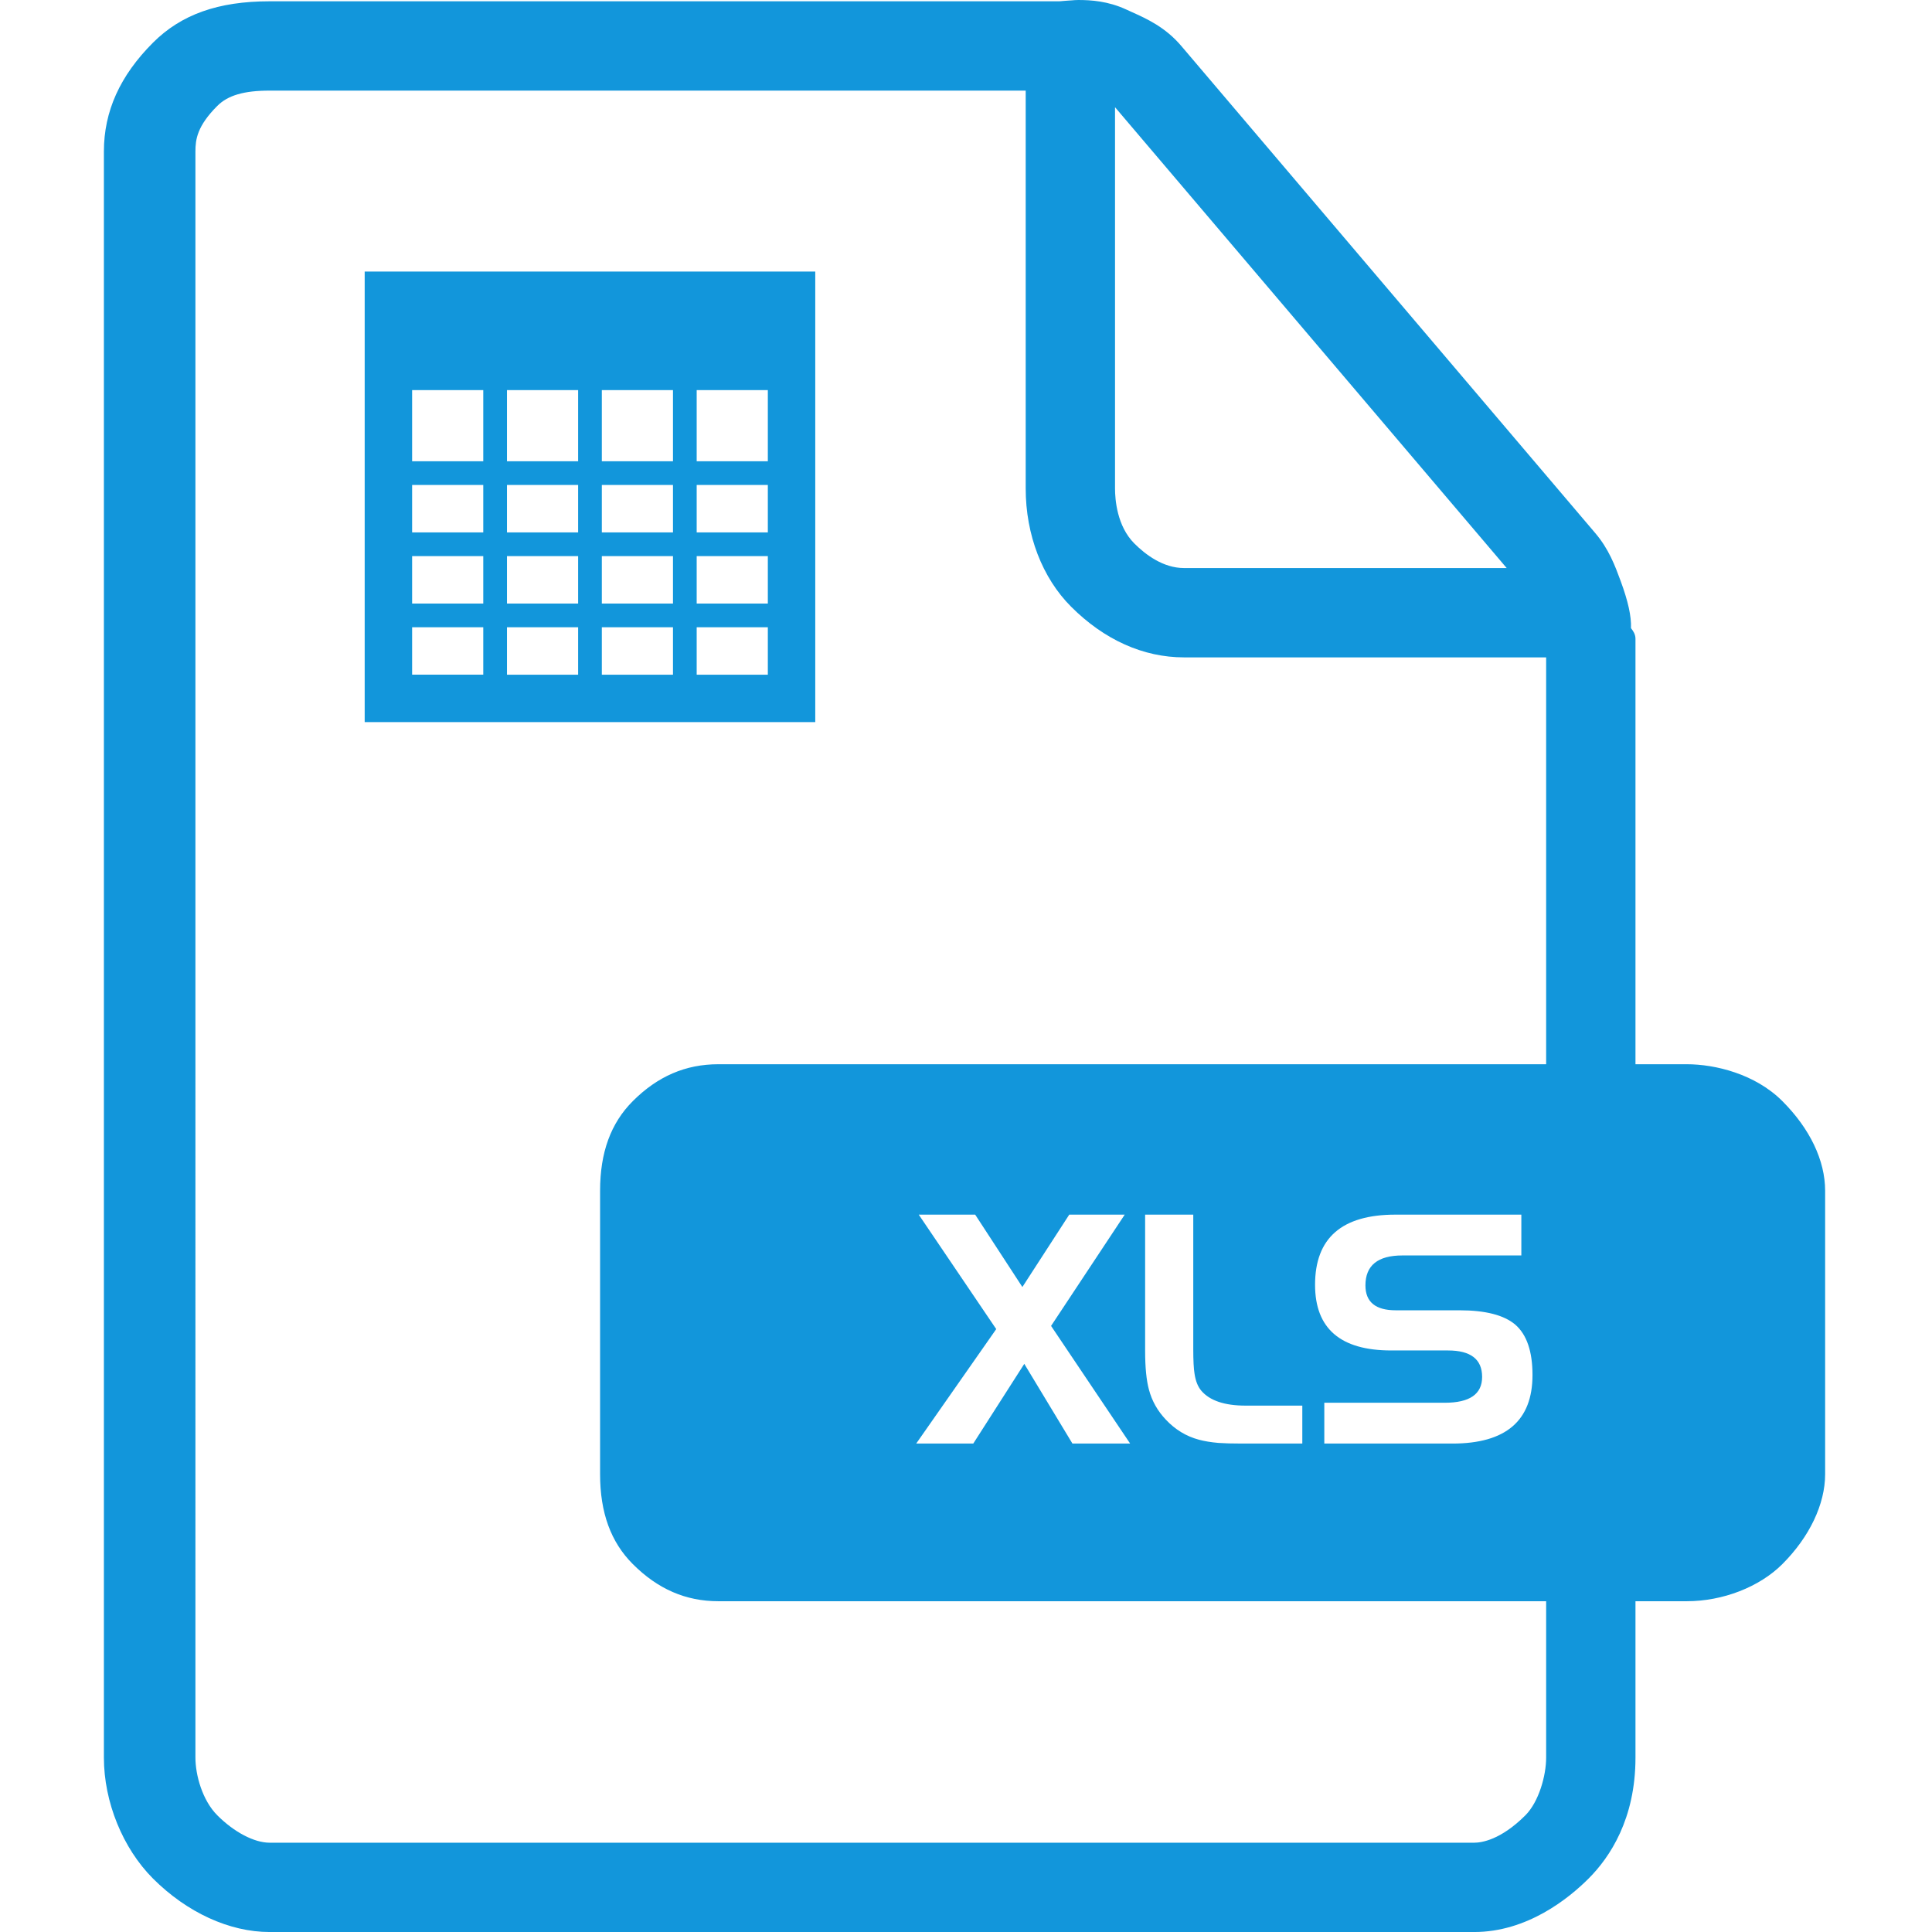 <?xml version="1.0" standalone="no"?><!DOCTYPE svg PUBLIC "-//W3C//DTD SVG 1.1//EN" "http://www.w3.org/Graphics/SVG/1.1/DTD/svg11.dtd"><svg t="1570851516573" class="icon" viewBox="0 0 1024 1024" version="1.1" xmlns="http://www.w3.org/2000/svg" p-id="10296" xmlns:xlink="http://www.w3.org/1999/xlink" width="128" height="128"><defs><style type="text/css"></style></defs><path d="M432.106 143.921h-238.815v238.809h238.815V143.921zM256.139 357.592h-37.71v-25.138h37.71v25.138z m0-37.703h-37.71v-25.138h37.71v25.138z m0-37.711h-37.71v-25.137h37.71v25.137z m0-37.703h-37.71v-37.71h37.71v37.71z m50.276 113.125h-37.71v-25.139h37.71v25.139z m0-37.71h-37.71v-25.138h37.71v25.138z m0-37.711h-37.71v-25.137h37.71v25.137z m0-37.703h-37.71v-37.71h37.71v37.71z m50.277 113.125h-37.71v-25.139h37.71v25.139z m0-37.71h-37.71v-25.138h37.71v25.138z m0-37.711h-37.71v-25.137h37.71v25.137z m0-37.703h-37.71v-37.71h37.71v37.71z m50.276 113.125H369.258v-25.139h37.71v25.139z m0-37.71H369.258v-25.138h37.71v25.138z m0-37.711H369.258v-25.137h37.71v25.137z m0-37.703H369.258v-37.71h37.71v37.71z" p-id="10297" fill="#1296db"></path><path d="M944.68 583.604l-0.002-0.002c-14.396-14.402-35.606-19.535-50.655-19.535h-27.19V338.539c0-2.465-1.333-4.228-2.216-5.394l-0.158-0.21c0.24-6.241-1.515-14.227-5.485-25.002-2.92-7.931-6.231-16.919-13.46-25.388L626.029 24.265c-8.451-9.914-18.288-14.345-26.173-17.895l-2.955-1.346c-9.64-4.452-18.637-5.024-25.398-5.024-1.246 0-2.408 0.099-3.532 0.195-0.815 0.07-1.585 0.135-2.339 0.156-0.866 0.028-1.663 0.108-2.432 0.187-0.756 0.077-1.47 0.148-2.084 0.148H142.891c-27.197 0-46.833 6.965-61.799 21.922-17.511 17.528-26.024 36.397-26.024 57.684v851.285c0 23.476 9.974 48.04 26.032 64.109 18.015 18.001 40.536 28.325 61.79 28.325h638.467c28.073 0 50.033-17.752 60.628-28.337 11.336-11.338 24.85-31.662 24.85-64.096v-82.893h27.19c19.112 0 38.523-7.539 50.656-19.674 14.411-14.41 22.676-31.782 22.676-47.66V631.12c0.001-16.026-8.053-32.9-22.675-47.515zM590.985 56.821l207.592 244.257H627.554c-11.002 0-20.39-7.081-26.331-13.025-9.239-9.234-10.237-23.431-10.237-29.106V56.821zM808.476 962.163c-13.101 13.094-23.33 14.508-27.118 14.508H142.891c-8.14 0-18.754-5.557-27.698-14.501-7.98-7.98-11.615-21.452-11.615-30.592V80.292c0-6.357 0.897-13.459 11.609-24.171 5.596-5.596 14.14-8.092 27.704-8.092h400.75v210.924c0 24.497 8.774 47.319 24.074 62.613 17.571 17.571 38.263 26.859 59.838 26.859h191.934v215.642H380.751c-17.368 0-32.199 6.391-45.336 19.535-11.68 11.673-17.357 27.216-17.357 47.518v150.231c0 20.392 5.677 35.982 17.356 47.66 13.236 13.238 28.066 19.674 45.337 19.674h438.737l0.001 82.893c0 9.488-3.861 23.431-11.013 30.586z m-41.002-246.391h-30.079c-26.927 0-40.387-11.602-40.387-34.812 0-24.783 14.194-37.176 42.584-37.176h66.748v21.63h-63.03c-13.069 0-19.603 5.296-19.603 15.884 0 8.787 5.35 13.182 16.054 13.182h33.797c13.743 0 23.599 2.535 29.572 7.603 6.083 5.296 9.125 14.195 9.125 26.7 0 24.222-14.139 36.332-42.415 36.332h-67.932v-21.63h63.876c13.182 0 19.772-4.563 19.772-13.689 0-9.347-6.028-14.024-18.081-14.024z m-134.343 12.336c0.562 3.831 1.746 6.818 3.549 8.957 4.504 5.296 12.335 7.941 23.489 7.941h30.079v20.109h-32.276c-4.958 0-9.014-0.11-12.167-0.338-3.945-0.338-7.38-0.901-10.308-1.69-6.759-1.801-12.618-5.35-17.574-10.646-4.394-4.618-7.381-9.912-8.956-15.885-1.352-4.955-2.028-11.828-2.028-20.615v-72.156h25.517v71.311c0.001 5.973 0.225 10.308 0.676 13.012zM486.96 643.785h29.91l25.009 38.36 24.841-38.36h29.403l-39.035 58.975 41.907 62.355h-30.586l-25.517-42.246-27.038 42.246h-30.248l42.415-60.665-41.061-60.664z" p-id="10298" fill="#1296db"></path></svg>